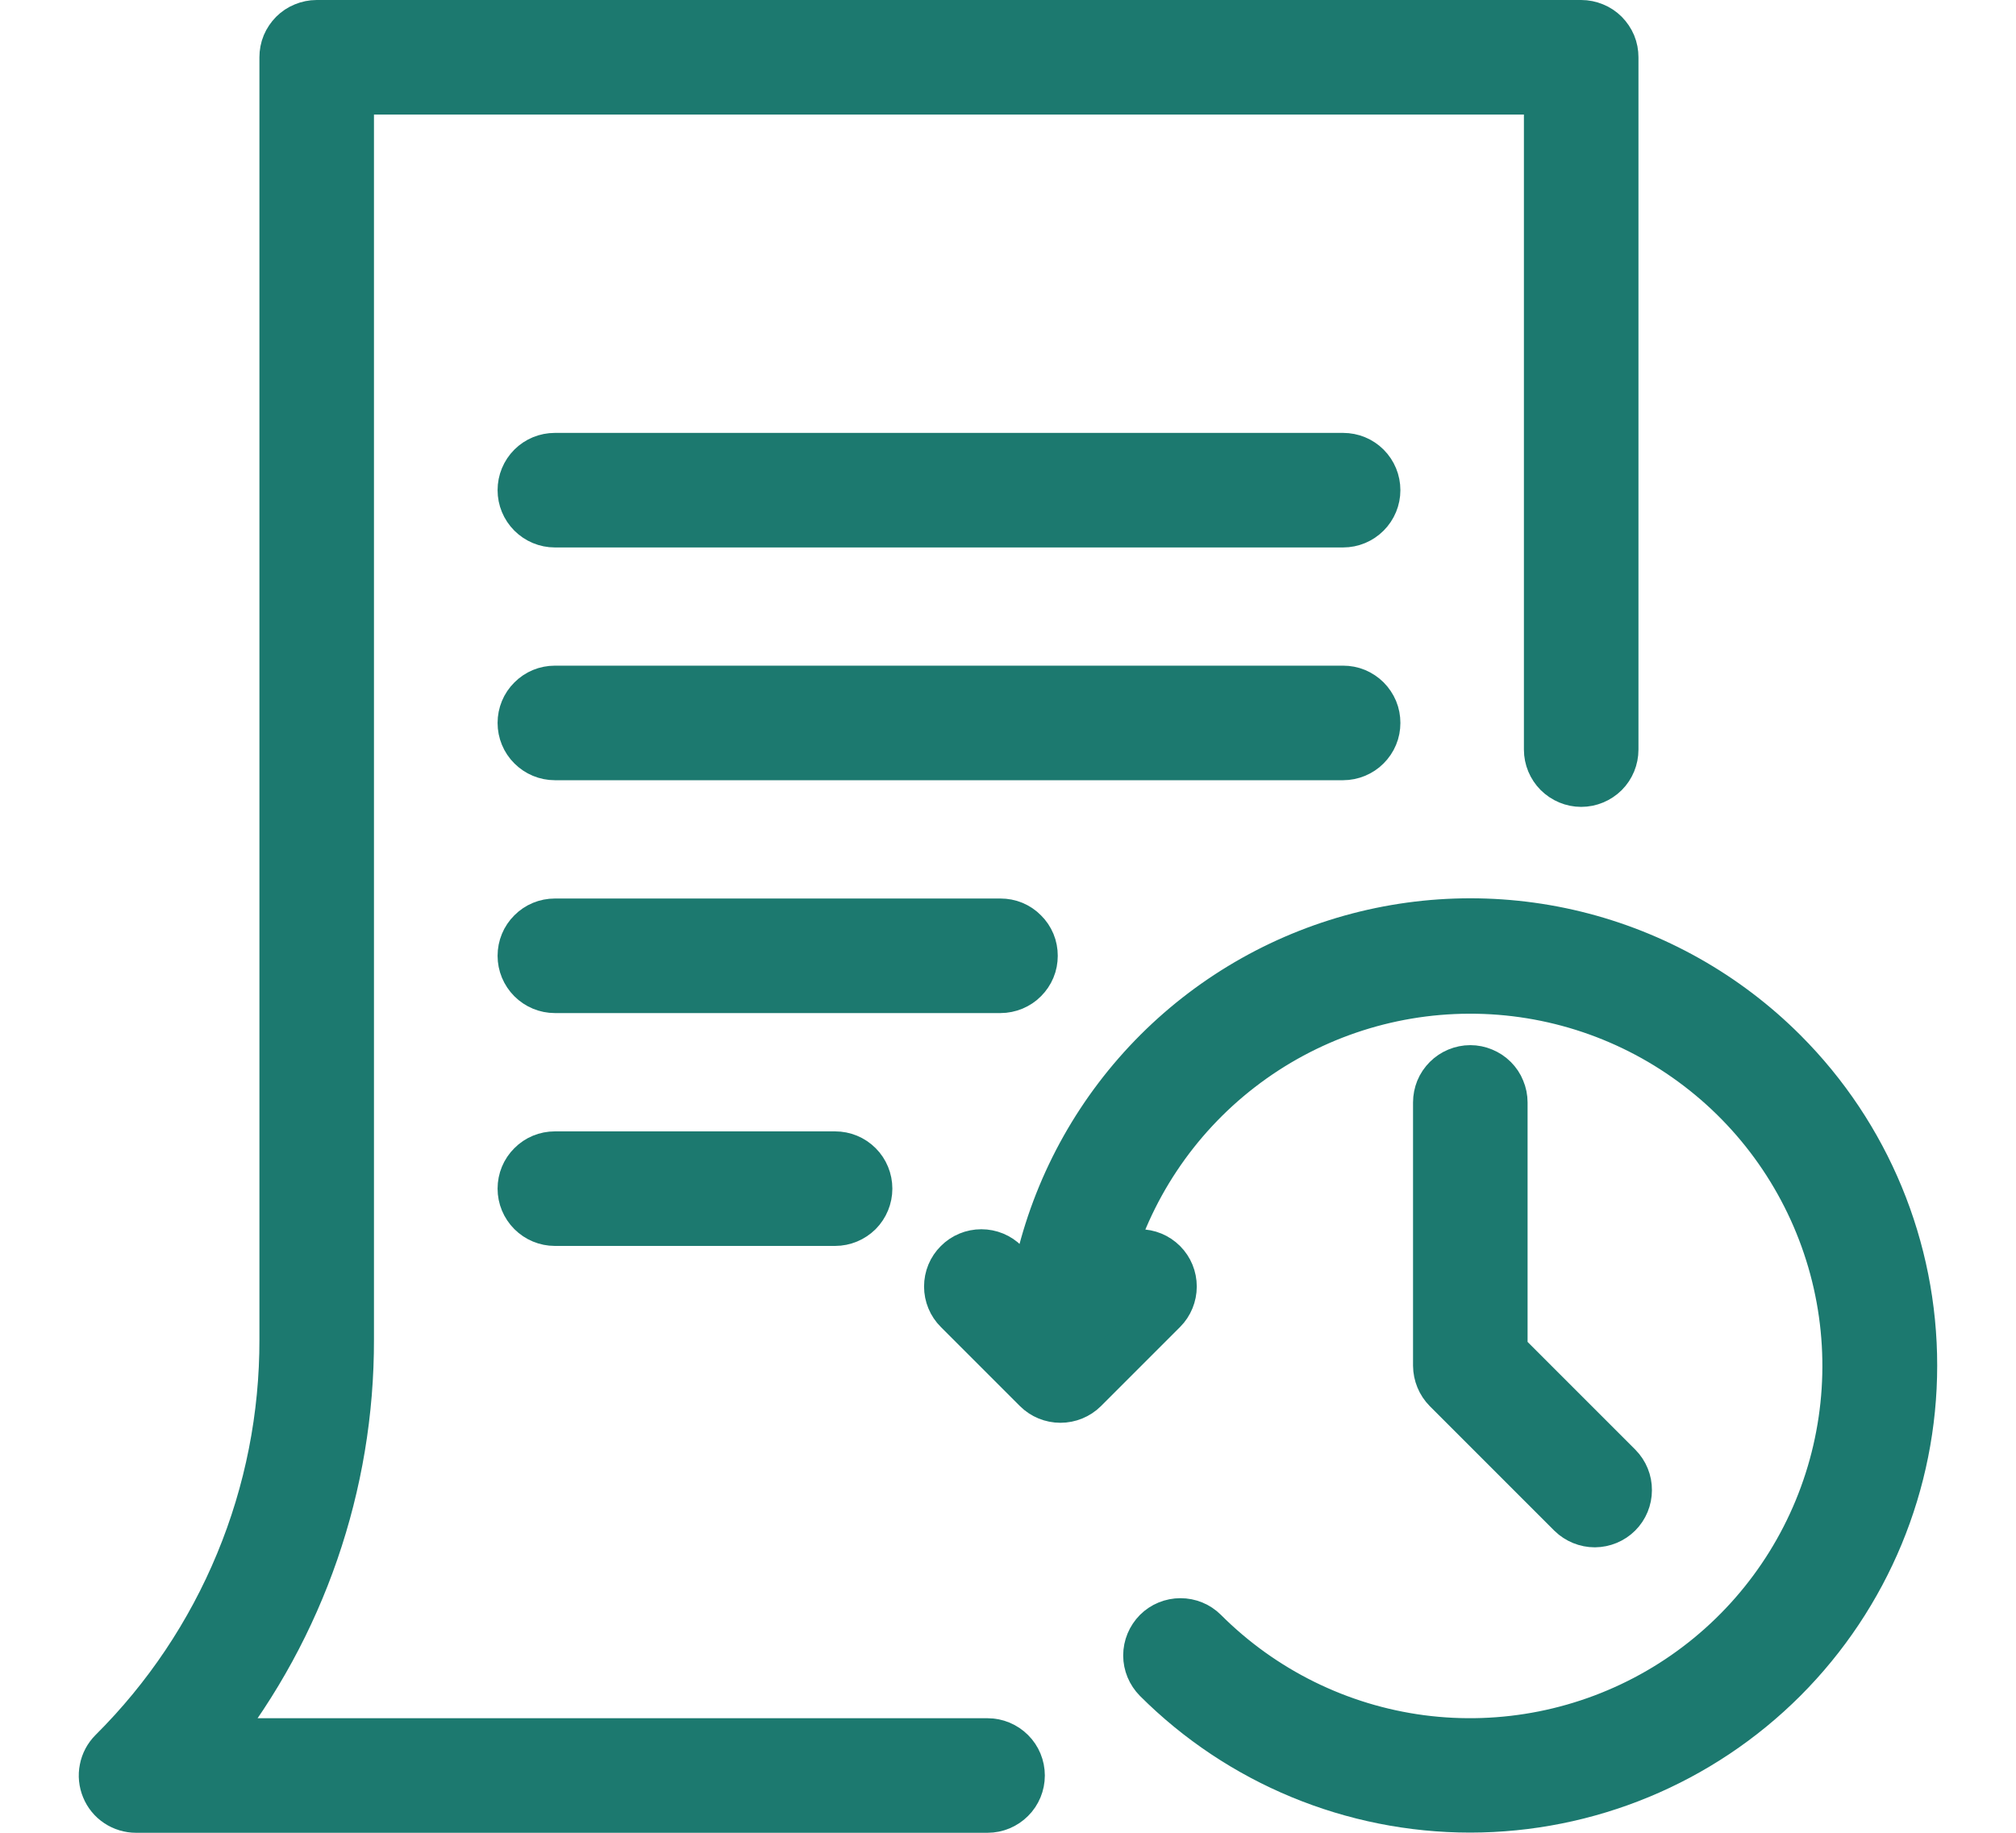 <svg width="22" height="20" viewBox="0 0 22 20" fill="none" xmlns="http://www.w3.org/2000/svg">
<path d="M10.777 19H2.318C3.302 17.751 3.835 16.206 3.831 14.615V1H16.88V8.18C16.88 8.279 16.92 8.375 16.99 8.445C17.061 8.515 17.156 8.555 17.255 8.555C17.355 8.555 17.45 8.515 17.521 8.445C17.591 8.375 17.63 8.279 17.63 8.18V0.625C17.63 0.576 17.621 0.527 17.602 0.481C17.583 0.436 17.555 0.395 17.521 0.36C17.486 0.325 17.444 0.297 17.399 0.279C17.353 0.26 17.305 0.25 17.255 0.25H3.456C3.406 0.25 3.358 0.26 3.312 0.279C3.267 0.297 3.225 0.325 3.19 0.36C3.156 0.395 3.128 0.436 3.109 0.481C3.09 0.527 3.081 0.576 3.081 0.625V14.615C3.083 15.45 2.92 16.278 2.6 17.049C2.281 17.82 1.811 18.521 1.219 19.11C1.167 19.162 1.131 19.229 1.117 19.302C1.102 19.375 1.11 19.45 1.138 19.518C1.166 19.587 1.214 19.646 1.276 19.687C1.338 19.728 1.41 19.75 1.484 19.75H10.777C10.877 19.75 10.972 19.71 11.042 19.64C11.113 19.57 11.152 19.474 11.152 19.375C11.152 19.276 11.113 19.18 11.042 19.11C10.972 19.04 10.877 19 10.777 19Z" fill="#1C796F" stroke="#1C796F" stroke-width="0.5"/>
<path d="M14.657 4.974H6.055C5.955 4.974 5.86 5.013 5.79 5.083C5.719 5.154 5.68 5.249 5.68 5.349C5.68 5.448 5.719 5.543 5.79 5.614C5.86 5.684 5.955 5.724 6.055 5.724H14.657C14.757 5.724 14.852 5.684 14.922 5.614C14.993 5.543 15.032 5.448 15.032 5.349C15.032 5.249 14.993 5.154 14.922 5.083C14.852 5.013 14.757 4.974 14.657 4.974Z" fill="#1C796F" stroke="#1C796F" stroke-width="0.5"/>
<path d="M15.032 7.889C15.032 7.839 15.023 7.791 15.004 7.745C14.985 7.7 14.957 7.658 14.922 7.623C14.888 7.589 14.846 7.561 14.801 7.542C14.755 7.523 14.706 7.514 14.657 7.514H6.055C5.955 7.514 5.86 7.553 5.79 7.624C5.719 7.694 5.68 7.789 5.68 7.889C5.68 7.988 5.719 8.084 5.79 8.154C5.86 8.224 5.955 8.264 6.055 8.264H14.657C14.706 8.264 14.755 8.254 14.801 8.235C14.846 8.216 14.888 8.189 14.922 8.154C14.957 8.119 14.985 8.078 15.004 8.032C15.023 7.987 15.032 7.938 15.032 7.889Z" fill="#1C796F" stroke="#1C796F" stroke-width="0.5"/>
<path d="M11.293 10.43C11.293 10.38 11.284 10.332 11.265 10.286C11.246 10.241 11.218 10.199 11.183 10.165C11.149 10.13 11.107 10.102 11.062 10.083C11.016 10.064 10.967 10.055 10.918 10.055H6.055C5.955 10.055 5.86 10.094 5.79 10.165C5.719 10.235 5.68 10.33 5.68 10.43C5.68 10.529 5.719 10.624 5.79 10.695C5.86 10.765 5.955 10.805 6.055 10.805H10.918C10.967 10.805 11.016 10.795 11.062 10.776C11.107 10.757 11.149 10.73 11.183 10.695C11.218 10.66 11.246 10.619 11.265 10.573C11.284 10.528 11.293 10.479 11.293 10.43Z" fill="#1C796F" stroke="#1C796F" stroke-width="0.5"/>
<path d="M6.055 12.596C5.955 12.596 5.86 12.635 5.79 12.706C5.719 12.776 5.68 12.871 5.68 12.971C5.68 13.07 5.719 13.165 5.79 13.236C5.86 13.306 5.955 13.346 6.055 13.346H9.113C9.213 13.346 9.308 13.306 9.379 13.236C9.449 13.165 9.488 13.07 9.488 12.971C9.488 12.871 9.449 12.776 9.379 12.706C9.308 12.635 9.213 12.596 9.113 12.596H6.055Z" fill="#1C796F" stroke="#1C796F" stroke-width="0.5"/>
<path d="M19.472 11.474C18.845 10.846 18.057 10.402 17.195 10.191C16.332 9.98 15.428 10.011 14.582 10.279C13.736 10.547 12.979 11.043 12.396 11.711C11.812 12.38 11.423 13.197 11.272 14.072L10.974 13.774C10.904 13.703 10.808 13.664 10.709 13.664C10.61 13.664 10.514 13.703 10.444 13.774C10.373 13.844 10.334 13.939 10.334 14.039C10.334 14.138 10.373 14.234 10.444 14.304L11.307 15.167C11.377 15.237 11.473 15.276 11.572 15.276C11.672 15.276 11.767 15.237 11.838 15.167L12.701 14.304C12.771 14.234 12.81 14.138 12.81 14.039C12.81 13.939 12.771 13.844 12.701 13.774C12.63 13.703 12.535 13.664 12.435 13.664C12.336 13.664 12.241 13.703 12.17 13.774L12.085 13.859C12.316 12.987 12.828 12.216 13.542 11.665C14.256 11.114 15.132 10.814 16.033 10.812C16.935 10.809 17.813 11.105 18.529 11.653C19.246 12.2 19.761 12.97 19.996 13.84C20.231 14.711 20.171 15.635 19.827 16.468C19.483 17.302 18.873 17.999 18.092 18.45C17.311 18.901 16.403 19.082 15.509 18.965C14.615 18.847 13.785 18.437 13.147 17.799C13.077 17.729 12.982 17.69 12.882 17.69C12.783 17.69 12.687 17.729 12.617 17.799C12.547 17.87 12.507 17.965 12.507 18.065C12.507 18.164 12.547 18.259 12.617 18.33C13.526 19.238 14.759 19.748 16.044 19.748C17.329 19.747 18.562 19.237 19.471 18.328C20.379 17.419 20.89 16.187 20.89 14.902C20.891 13.616 20.381 12.383 19.472 11.474Z" fill="#1C796F" stroke="#1C796F" stroke-width="0.5"/>
<path d="M16.045 11.655C15.996 11.655 15.947 11.665 15.901 11.684C15.856 11.703 15.815 11.73 15.78 11.765C15.745 11.8 15.717 11.841 15.698 11.887C15.68 11.932 15.67 11.981 15.67 12.03V14.902C15.671 15.002 15.71 15.097 15.78 15.168L17.139 16.527C17.21 16.596 17.305 16.635 17.404 16.635C17.503 16.634 17.598 16.595 17.668 16.525C17.738 16.455 17.777 16.36 17.777 16.261C17.778 16.162 17.739 16.067 17.669 15.996L16.42 14.747V12.03C16.42 11.981 16.41 11.932 16.391 11.887C16.373 11.841 16.345 11.8 16.31 11.765C16.275 11.73 16.234 11.703 16.188 11.684C16.143 11.665 16.094 11.655 16.045 11.655Z" fill="#1C796F" stroke="#1C796F" stroke-width="0.5"/>
</svg>
